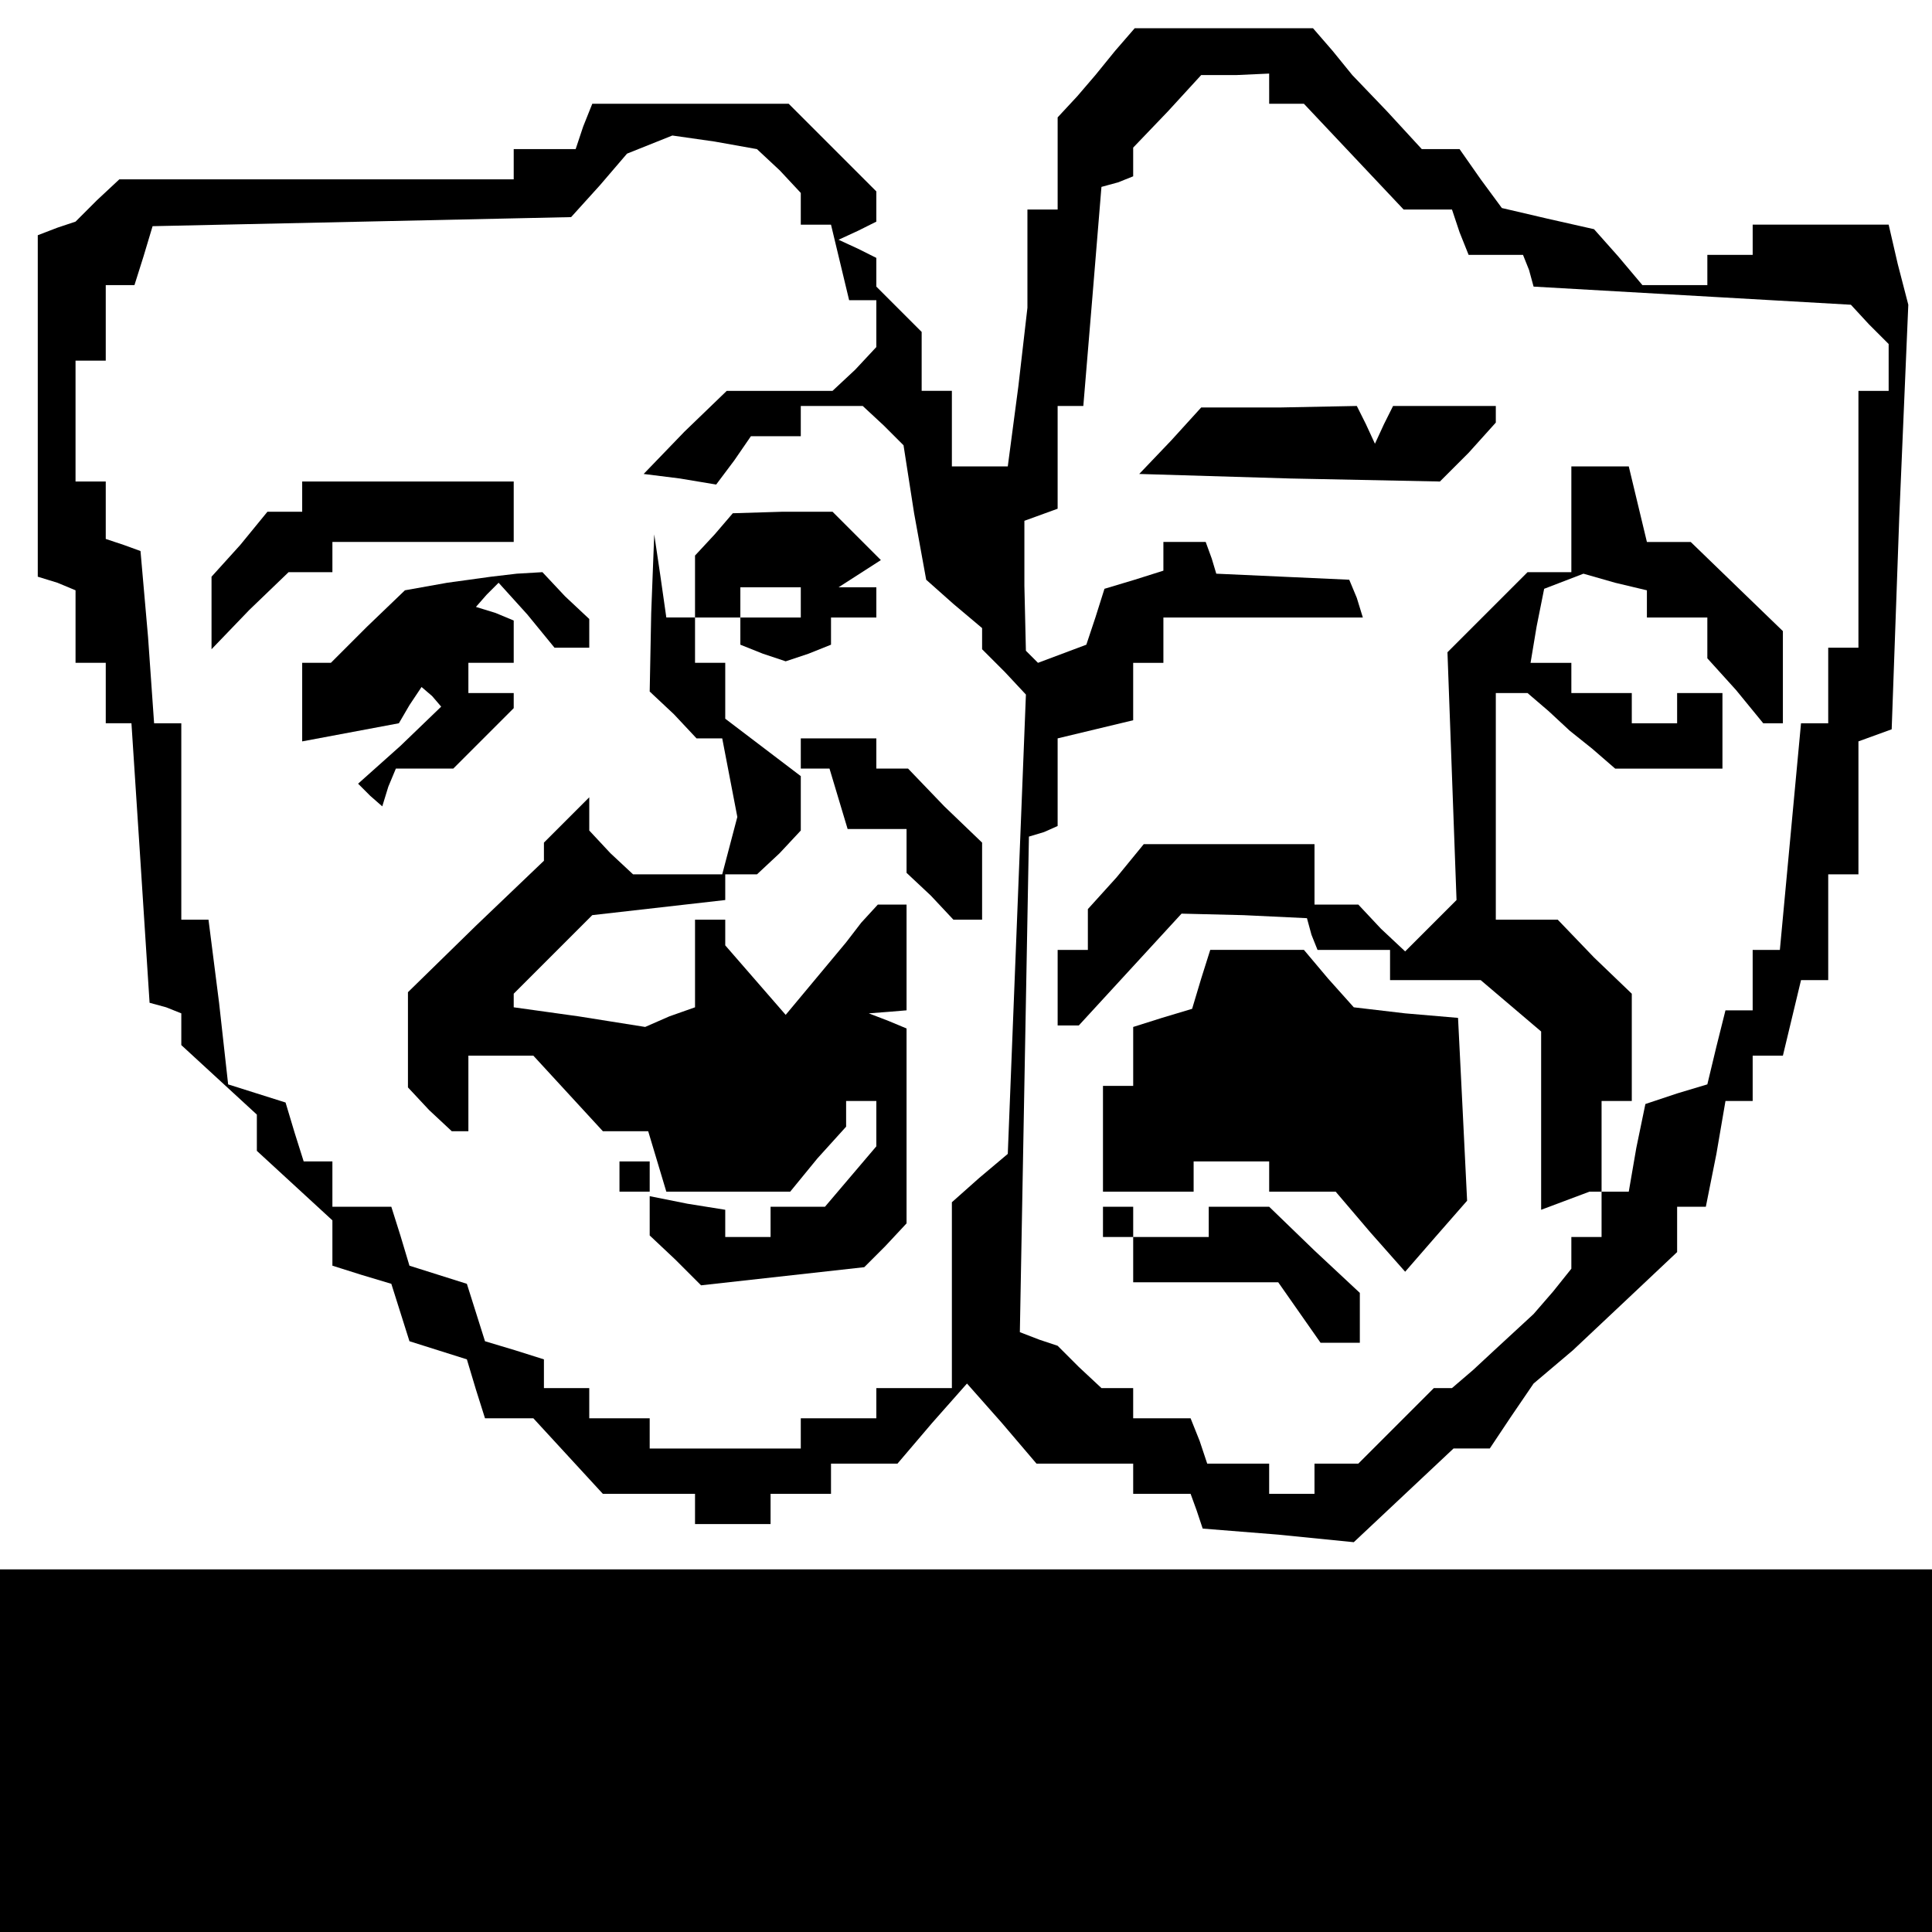 <?xml version="1.0" standalone="no"?>
<!DOCTYPE svg PUBLIC "-//W3C//DTD SVG 20010904//EN"
 "http://www.w3.org/TR/2001/REC-SVG-20010904/DTD/svg10.dtd">
<svg version="1.0" xmlns="http://www.w3.org/2000/svg"
 width="468pt" height="468pt" viewBox="0 0 468 468"
 preserveAspectRatio="xMidYMid meet">
<g transform="translate(0,468) scale(0.366,-0.366)"
fill="#000000" stroke="none">
<path d="M738 1245 l-13 -16 -12 -14 -13 -14 0 -30 0 -31 -10 0 -10 0 0 -32 0
-33 -6 -52 -7 -53 -18 0 -19 0 0 25 0 25 -10 0 -10 0 0 19 0 20 -15 15 -15 15
0 9 0 10 -12 6 -13 6 13 6 12 6 0 10 0 10 -29 29 -29 29 -65 0 -65 0 -6 -15
-5 -15 -21 0 -20 0 0 -10 0 -10 -131 0 -130 0 -15 -14 -14 -14 -12 -4 -13 -5
0 -113 0 -113 13 -4 12 -5 0 -24 0 -24 10 0 10 0 0 -20 0 -20 9 0 8 0 6 -92 6
-93 11 -3 10 -4 0 -10 0 -11 25 -23 25 -23 0 -12 0 -12 25 -23 25 -23 0 -15 0
-15 19 -6 20 -6 6 -19 6 -19 19 -6 19 -6 6 -20 6 -19 16 0 16 0 23 -25 23 -25
31 0 30 0 0 -10 0 -10 25 0 25 0 0 10 0 10 20 0 20 0 0 10 0 10 22 0 22 0 23
27 23 26 23 -26 23 -27 32 0 32 0 0 -10 0 -10 19 0 19 0 4 -11 4 -12 50 -4 50
-5 33 31 33 31 12 0 12 0 14 21 15 22 13 11 13 11 34 32 35 33 0 15 0 15 10 0
9 0 7 35 6 35 9 0 9 0 0 15 0 15 10 0 10 0 6 25 6 25 9 0 9 0 0 35 0 35 10 0
10 0 0 44 0 44 11 4 11 4 5 140 6 141 -7 27 -6 26 -45 0 -45 0 0 -10 0 -10
-15 0 -15 0 0 -10 0 -10 -21 0 -22 0 -16 19 -16 18 -31 7 -30 7 -14 19 -14 20
-13 0 -12 0 -23 25 -23 24 -13 16 -13 15 -59 0 -59 0 -13 -15z m102 -25 l0
-10 11 0 12 0 33 -35 33 -35 16 0 16 0 5 -15 6 -15 18 0 18 0 4 -10 3 -11 105
-6 105 -6 12 -13 13 -13 0 -15 0 -16 -10 0 -10 0 0 -85 0 -85 -10 0 -10 0 0
-25 0 -25 -9 0 -9 0 -7 -75 -7 -75 -9 0 -9 0 0 -20 0 -20 -9 0 -9 0 -6 -24 -6
-25 -20 -6 -21 -7 -6 -29 -5 -29 -9 0 -9 0 0 -15 0 -15 -10 0 -10 0 0 -10 0
-11 -12 -15 -13 -15 -13 -12 -13 -12 -14 -13 -14 -12 -6 0 -6 0 -25 -25 -25
-25 -14 0 -15 0 0 -10 0 -10 -15 0 -15 0 0 10 0 10 -20 0 -21 0 -5 15 -6 15
-19 0 -19 0 0 10 0 10 -11 0 -10 0 -15 14 -14 14 -12 4 -13 5 3 164 3 164 10
3 9 4 0 29 0 29 25 6 25 6 0 19 0 19 10 0 10 0 0 15 0 15 66 0 66 0 -4 13 -5
12 -44 2 -44 2 -3 10 -4 11 -14 0 -14 0 0 -9 0 -10 -19 -6 -20 -6 -6 -19 -6
-18 -16 -6 -16 -6 -4 4 -4 4 -1 43 0 43 11 4 11 4 0 34 0 34 9 0 8 0 6 72 6
73 11 3 10 4 0 9 0 10 23 24 22 24 23 0 22 1 0 -10z m-324 -54 l14 -15 0 -10
0 -11 10 0 10 0 6 -25 6 -25 9 0 9 0 0 -16 0 -15 -14 -15 -15 -14 -35 0 -35 0
-28 -27 -27 -28 24 -3 24 -4 12 16 11 16 17 0 16 0 0 10 0 10 21 0 20 0 14
-13 13 -13 7 -45 8 -44 18 -16 19 -16 0 -7 0 -7 15 -15 14 -15 -6 -152 -6
-152 -19 -16 -18 -16 0 -62 0 -61 -25 0 -25 0 0 -10 0 -10 -25 0 -25 0 0 -10
0 -10 -50 0 -50 0 0 10 0 10 -20 0 -20 0 0 10 0 10 -15 0 -15 0 0 9 0 10 -19
6 -20 6 -6 19 -6 19 -19 6 -19 6 -6 20 -6 19 -20 0 -19 0 0 15 0 15 -9 0 -10
0 -6 19 -6 20 -19 6 -19 6 -6 54 -7 55 -9 0 -9 0 0 65 0 65 -9 0 -9 0 -4 57
-5 57 -11 4 -12 4 0 19 0 19 -10 0 -10 0 0 40 0 40 10 0 10 0 0 25 0 25 9 0
10 0 6 19 6 20 139 3 138 3 19 21 18 21 15 6 15 6 28 -4 28 -5 15 -14z"/>
<path d="M775 987 l-21 -22 100 -3 99 -2 19 19 18 20 0 6 0 5 -34 0 -34 0 -6
-12 -6 -13 -6 13 -6 12 -51 -1 -52 0 -20 -22z"/>
<path d="M1040 935 l0 -35 -15 0 -14 0 -26 -26 -27 -27 3 -82 3 -82 -17 -17
-17 -17 -16 15 -15 16 -15 0 -14 0 0 20 0 20 -56 0 -57 0 -18 -22 -19 -21 0
-14 0 -13 -10 0 -10 0 0 -25 0 -25 7 0 7 0 34 37 34 37 41 -1 42 -2 3 -11 4
-10 24 0 24 0 0 -10 0 -10 30 0 30 0 20 -17 20 -17 0 -59 0 -59 16 6 16 6 4 0
4 0 0 30 0 30 10 0 10 0 0 35 0 36 -25 24 -24 25 -21 0 -20 0 0 75 0 75 11 0
10 0 14 -12 14 -13 15 -12 15 -13 36 0 35 0 0 25 0 25 -15 0 -15 0 0 -10 0
-10 -15 0 -15 0 0 10 0 10 -20 0 -20 0 0 10 0 10 -14 0 -13 0 4 24 5 25 13 5
13 5 21 -6 21 -5 0 -9 0 -9 20 0 20 0 0 -13 0 -14 19 -21 18 -22 7 0 6 0 0 30
0 31 -30 29 -31 30 -14 0 -15 0 -6 25 -6 25 -19 0 -19 0 0 -35z"/>
<path d="M795 631 l-6 -20 -20 -6 -19 -6 0 -20 0 -19 -10 0 -10 0 0 -35 0 -35
30 0 30 0 0 10 0 10 25 0 25 0 0 -10 0 -10 22 0 22 0 23 -27 23 -26 20 23 21
24 -3 61 -3 60 -35 3 -34 4 -17 19 -16 19 -31 0 -31 0 -6 -19z"/>
<path d="M730 470 l0 -10 10 0 10 0 0 -15 0 -15 48 0 48 0 14 -20 14 -20 13 0
13 0 0 16 0 17 -30 28 -30 29 -20 0 -20 0 0 -10 0 -10 -25 0 -25 0 0 10 0 10
-10 0 -10 0 0 -10z"/>
<path d="M200 950 l0 -10 -11 0 -12 0 -18 -22 -19 -21 0 -24 0 -24 25 26 26
25 14 0 15 0 0 10 0 10 60 0 60 0 0 20 0 20 -70 0 -70 0 0 -10z"/>
<path d="M473 925 l-13 -14 0 -21 0 -20 15 0 15 0 0 10 0 10 20 0 20 0 0 -10
0 -10 -20 0 -20 0 0 -9 0 -9 15 -6 15 -5 15 5 15 6 0 9 0 9 15 0 15 0 0 10 0
10 -12 0 -13 0 14 9 14 9 -16 16 -16 16 -33 0 -33 -1 -12 -14z"/>
<path d="M431 873 l-1 -52 16 -15 15 -16 9 0 8 0 5 -26 5 -26 -5 -19 -5 -19
-30 0 -29 0 -15 14 -14 15 0 11 0 11 -15 -15 -15 -15 0 -6 0 -6 -45 -43 -45
-44 0 -32 0 -31 14 -15 15 -14 5 0 6 0 0 25 0 25 21 0 22 0 23 -25 23 -25 15
0 15 0 6 -20 6 -20 41 0 41 0 18 22 19 21 0 9 0 8 10 0 10 0 0 -15 0 -15 -17
-20 -17 -20 -18 0 -18 0 0 -10 0 -10 -15 0 -15 0 0 9 0 9 -25 4 -25 5 0 -13 0
-13 17 -16 17 -17 54 6 54 6 14 14 14 15 0 64 0 65 -12 5 -13 5 13 1 12 1 0
35 0 35 -10 0 -9 0 -11 -12 -10 -13 -20 -24 -20 -24 -20 23 -20 23 0 9 0 8
-10 0 -10 0 0 -29 0 -29 -17 -6 -16 -7 -44 7 -43 6 0 5 0 4 26 26 26 26 44 5
44 5 0 8 0 9 11 0 10 0 15 14 14 15 0 18 0 18 -25 19 -25 19 0 18 0 19 -10 0
-10 0 0 15 0 15 -9 0 -10 0 -4 28 -4 27 -2 -52z"/>
<path d="M296 893 l-28 -5 -25 -24 -24 -24 -9 0 -10 0 0 -26 0 -26 32 6 32 6
7 12 8 12 7 -6 6 -7 -27 -26 -28 -25 8 -8 8 -7 4 13 5 12 19 0 19 0 20 20 20
20 0 5 0 5 -15 0 -15 0 0 10 0 10 15 0 15 0 0 14 0 14 -12 5 -13 4 7 8 8 8 19
-21 18 -22 12 0 11 0 0 9 0 10 -16 15 -15 16 -17 -1 -17 -2 -29 -4z"/>
<path d="M530 780 l0 -10 9 0 10 0 6 -20 6 -20 20 0 19 0 0 -14 0 -15 16 -15
15 -16 10 0 9 0 0 25 0 26 -25 24 -24 25 -11 0 -10 0 0 10 0 10 -25 0 -25 0 0
-10z"/>
<path d="M410 500 l0 -10 10 0 10 0 0 10 0 10 -10 0 -10 0 0 -10z"/>
<path d="M0 120 l0 -120 640 0 640 0 0 120 0 120 -640 0 -640 0 0 -120z"/>
</g>
</svg>
